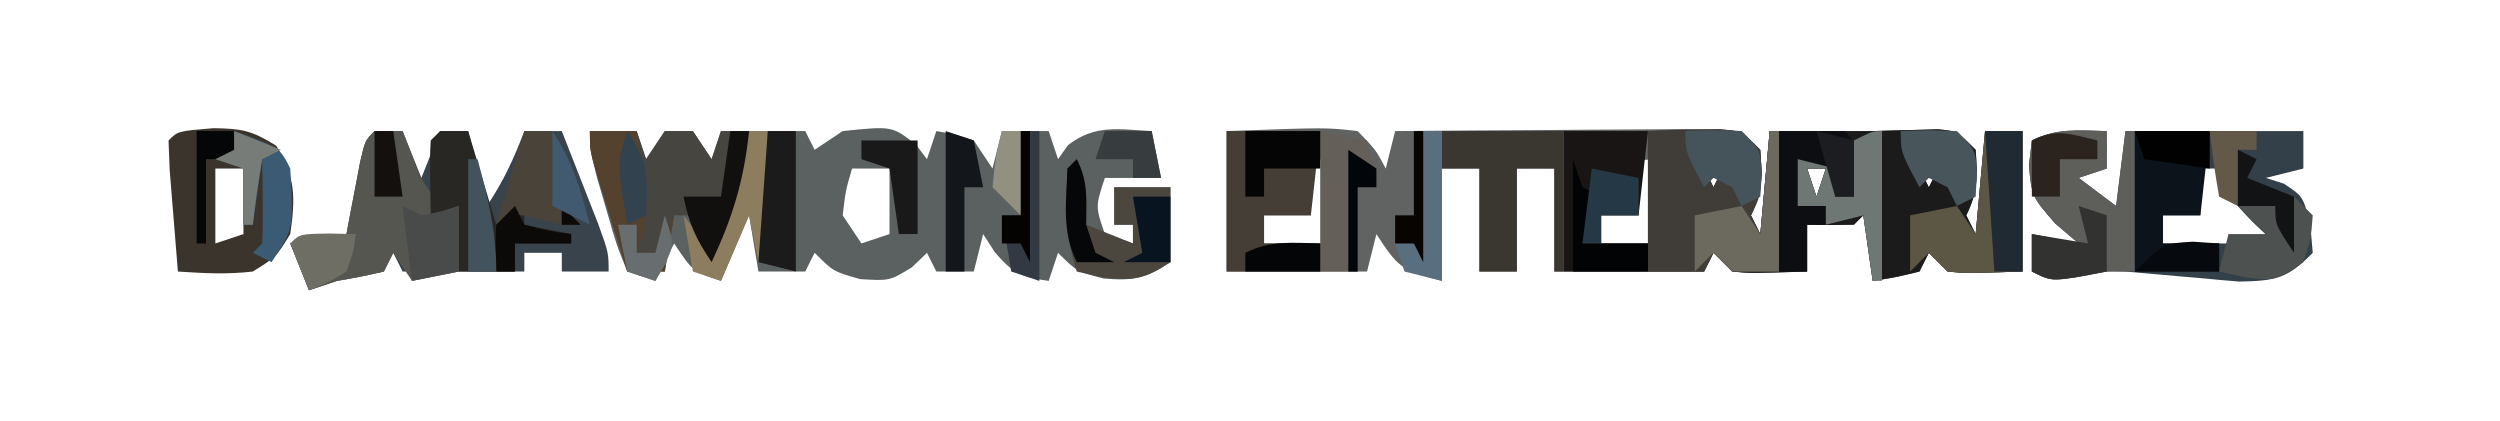 <?xml version="1.0" encoding="UTF-8"?>
<svg version="1.1" xmlns="http://www.w3.org/2000/svg" width="267" height="45">
<path d="M0 0 C10.645 -0.391 10.645 -0.391 14 0 C15.949 2.016 15.949 2.016 17 4 C17.33 2.68 17.66 1.36 18 0 C23.233 -0.049 28.465 -0.086 33.698 -0.11 C35.479 -0.12 37.26 -0.134 39.041 -0.151 C41.598 -0.175 44.154 -0.186 46.711 -0.195 C47.909 -0.211 47.909 -0.211 49.132 -0.227 C51.09 -0.227 53.046 -0.122 55 0 C57 2 57 2 57.188 4.5 C57 7 57 7 56 9 C56.495 9.99 56.495 9.99 57 11 C57.33 7.37 57.66 3.74 58 0 C61.667 0 65.333 0 69 0 C69.723 -0.023 70.446 -0.046 71.191 -0.07 C71.974 -0.088 72.756 -0.106 73.562 -0.125 C74.348 -0.148 75.133 -0.171 75.941 -0.195 C78 0 78 0 80 2 C80.209 4.783 80.256 6.487 79 9 C79.495 9.99 79.495 9.99 80 11 C80.33 7.37 80.66 3.74 81 0 C82.32 0 83.64 0 85 0 C85 4.95 85 9.9 85 15 C78.945 15.195 78.945 15.195 77 15 C76.01 14.01 76.01 14.01 75 13 C74.67 13.66 74.34 14.32 74 15 C71.438 15.625 71.438 15.625 69 16 C68.505 12.535 68.505 12.535 68 9 C67.67 9.33 67.34 9.66 67 10 C65.334 10.041 63.666 10.043 62 10 C62 11.65 62 13.3 62 15 C55.945 15.195 55.945 15.195 54 15 C53.34 14.34 52.68 13.68 52 13 C51.67 13.66 51.34 14.32 51 15 C45.72 15 40.44 15 35 15 C35 11.37 35 7.74 35 4 C33.68 4 32.36 4 31 4 C31 7.63 31 11.26 31 15 C29.68 15 28.36 15 27 15 C27 11.37 27 7.74 27 4 C25.68 4 24.36 4 23 4 C23 7.96 23 11.92 23 16 C18.706 14.926 18.253 14.492 16 11 C15.67 12.32 15.34 13.64 15 15 C10.05 15 5.1 15 0 15 C0 10.05 0 5.1 0 0 Z M4 4 C4 4.33 4 4.66 4 5 C5.65 5 7.3 5 9 5 C9 6.32 9 7.64 9 9 C7.35 9 5.7 9 4 9 C4 9.99 4 10.98 4 12 C6.31 12 8.62 12 11 12 C11 9.03 11 6.06 11 3 C8.661 3 6.3 3.609 4 4 Z M40 4 C41.32 4.33 42.64 4.66 44 5 C44 6.32 44 7.64 44 9 C42.68 9 41.36 9 40 9 C40 9.99 40 10.98 40 12 C41.98 12 43.96 12 46 12 C46 9.03 46 6.06 46 3 C43.975 3 41.976 3.595 40 4 Z M51 4 C51.33 4.66 51.66 5.32 52 6 C52.33 5.34 52.66 4.68 53 4 C52.34 4 51.68 4 51 4 Z M62 4 C62.33 4.99 62.66 5.98 63 7 C63.33 6.01 63.66 5.02 64 4 C63.34 4 62.68 4 62 4 Z M74 4 C74.33 4.66 74.66 5.32 75 6 C75.33 5.34 75.66 4.68 76 4 C75.34 4 74.68 4 74 4 Z " fill="#606361" transform="translate(131,14)"/>
<path d="M0 0 C1.65 0 3.3 0 5 0 C5.33 0.99 5.66 1.98 6 3 C6.66 2.01 7.32 1.02 8 0 C8.99 0 9.98 0 11 0 C11.66 0.99 12.32 1.98 13 3 C13.33 2.01 13.66 1.02 14 0 C16.97 0 19.94 0 23 0 C23.33 0.66 23.66 1.32 24 2 C24.99 1.34 25.98 0.68 27 0 C32.309 -0.553 32.309 -0.553 34.875 1.5 C35.246 1.995 35.617 2.49 36 3 C36.33 2.01 36.66 1.02 37 0 C38.875 0.312 38.875 0.312 41 1 C41.66 1.99 42.32 2.98 43 4 C43.33 2.68 43.66 1.36 44 0 C45.65 0 47.3 0 49 0 C49.495 1.485 49.495 1.485 50 3 C50.526 2.257 50.526 2.257 51.062 1.5 C53.944 -0.731 56.47 -0.2 60 0 C60.495 2.475 60.495 2.475 61 5 C59.02 5 57.04 5 55 5 C53.989 8.049 53.989 8.049 55 11 C55.99 11.33 56.98 11.66 58 12 C58 11.34 58 10.68 58 10 C57.34 10 56.68 10 56 10 C56 8.68 56 7.36 56 6 C57.98 6 59.96 6 62 6 C62 8.64 62 11.28 62 14 C59.343 15.737 58.104 16.008 54.875 15.75 C52 15 52 15 50 13 C49.67 13.99 49.34 14.98 49 16 C46.114 15.602 45.178 15.21 43.25 12.938 C42.837 12.298 42.425 11.659 42 11 C41.67 12.32 41.34 13.64 41 15 C39.68 15 38.36 15 37 15 C36.505 14.01 36.505 14.01 36 13 C35.464 13.516 34.928 14.031 34.375 14.562 C32 16 32 16 28.875 15.812 C26 15 26 15 24 13 C23.67 13.66 23.34 14.32 23 15 C21.35 15 19.7 15 18 15 C17.67 13.02 17.34 11.04 17 9 C16.01 11.31 15.02 13.62 14 16 C11 15 11 15 9 12 C8.34 13.32 7.68 14.64 7 16 C6.01 15.67 5.02 15.34 4 15 C2.832 12.129 2.832 12.129 1.812 8.562 C1.296 6.801 1.296 6.801 0.77 5.004 C0 2 0 2 0 0 Z M28 4 C27.312 6.354 27.312 6.354 27 9 C27.99 10.485 27.99 10.485 29 12 C29.99 11.67 30.98 11.34 32 11 C32 8.69 32 6.38 32 4 C30.68 4 29.36 4 28 4 Z " fill="#5B6160" transform="translate(63,14)"/>
<path d="M0 0 C1.609 -0.041 3.217 -0.083 4.875 -0.125 C5.78 -0.148 6.685 -0.171 7.617 -0.195 C10 0 10 0 12 2 C12.209 4.783 12.256 6.487 11 9 C11.33 9.66 11.66 10.32 12 11 C12.33 7.37 12.66 3.74 13 0 C16.667 0 20.333 0 24 0 C24.723 -0.023 25.446 -0.046 26.191 -0.07 C26.974 -0.088 27.756 -0.106 28.562 -0.125 C29.74 -0.16 29.74 -0.16 30.941 -0.195 C33 0 33 0 35 2 C35.209 4.783 35.256 6.487 34 9 C34.495 9.99 34.495 9.99 35 11 C35.33 7.37 35.66 3.74 36 0 C37.32 0 38.64 0 40 0 C40 4.95 40 9.9 40 15 C33.945 15.195 33.945 15.195 32 15 C31.34 14.34 30.68 13.68 30 13 C29.67 13.66 29.34 14.32 29 15 C26.438 15.625 26.438 15.625 24 16 C23.67 13.69 23.34 11.38 23 9 C22.67 9.33 22.34 9.66 22 10 C20.334 10.041 18.666 10.043 17 10 C17 11.65 17 13.3 17 15 C10.945 15.195 10.945 15.195 9 15 C8.34 14.34 7.68 13.68 7 13 C6.67 13.66 6.34 14.32 6 15 C4.02 15 2.04 15 0 15 C0 10.05 0 5.1 0 0 Z M6 4 C6.33 4.66 6.66 5.32 7 6 C7.33 5.34 7.66 4.68 8 4 C7.34 4 6.68 4 6 4 Z M17 4 C17.33 4.99 17.66 5.98 18 7 C18.33 6.01 18.66 5.02 19 4 C18.34 4 17.68 4 17 4 Z M29 4 C29.33 4.66 29.66 5.32 30 6 C30.33 5.34 30.66 4.68 31 4 C30.34 4 29.68 4 29 4 Z " fill="#1C1B1B" transform="translate(176,14)"/>
<path d="M0 0 C0 1.32 0 2.64 0 4 C-0.99 4.33 -1.98 4.66 -3 5 C-1.68 5.99 -0.36 6.98 1 8 C1.33 5.36 1.66 2.72 2 0 C8.333 0 14.667 0 21 0 C21 1.32 21 2.64 21 4 C19.68 4.33 18.36 4.66 17 5 C17.639 5.206 18.279 5.412 18.938 5.625 C21 7 21 7 21.75 10.125 C21.874 11.548 21.874 11.548 22 13 C19.323 15.726 18.083 15.998 14.18 16.074 C12.743 15.962 11.308 15.832 9.875 15.688 C9.147 15.626 8.418 15.565 7.668 15.502 C5.778 15.343 3.889 15.172 2 15 C-0.181 14.939 -0.181 14.939 -3 15.562 C-6 16 -6 16 -8 15 C-8 13.68 -8 12.36 -8 11 C-5.525 11.495 -5.525 11.495 -3 12 C-3.825 11.299 -4.65 10.598 -5.5 9.875 C-8 7 -8 7 -8.312 3.688 C-8.209 2.801 -8.106 1.914 -8 1 C-5.291 -0.354 -2.991 -0.065 0 0 Z M6 4 C7.32 4.33 8.64 4.66 10 5 C10 6.32 10 7.64 10 9 C8.68 9 7.36 9 6 9 C6 9.99 6 10.98 6 12 C9.96 12 13.92 12 18 12 C17.196 11.237 16.391 10.474 15.562 9.688 C13 7 13 7 12 4 C10.02 4 8.04 4 6 4 Z " fill="#344049" transform="translate(225,14)"/>
<path d="M0 0 C0.99 0 1.98 0 3 0 C3.66 1.65 4.32 3.3 5 5 C5.66 3.35 6.32 1.7 7 0 C7.99 0 8.98 0 10 0 C10.66 2.64 11.32 5.28 12 8 C13.777 5.334 14.875 2.972 16 0 C17.32 0 18.64 0 20 0 C20.837 2.123 21.67 4.249 22.5 6.375 C22.964 7.558 23.428 8.742 23.906 9.961 C25 13 25 13 25 15 C23.35 15 21.7 15 20 15 C20 14.34 20 13.68 20 13 C18.68 13 17.36 13 16 13 C16 13.66 16 14.32 16 15 C11.667 15 7.333 15 3 15 C2.67 14.34 2.34 13.68 2 13 C1.67 13.66 1.34 14.32 1 15 C-0.654 15.392 -2.323 15.721 -4 16 C-4.99 16.33 -5.98 16.66 -7 17 C-7.66 15.35 -8.32 13.7 -9 12 C-4.125 11 -4.125 11 -3 11 C-2.867 10.29 -2.734 9.579 -2.598 8.848 C-2.421 7.929 -2.244 7.009 -2.062 6.062 C-1.888 5.146 -1.714 4.229 -1.535 3.285 C-1 1 -1 1 0 0 Z " fill="#38434B" transform="translate(40,14)"/>
<path d="M0 0 C1.609 -0.041 3.217 -0.083 4.875 -0.125 C5.78 -0.148 6.685 -0.171 7.617 -0.195 C10 0 10 0 12 2 C12.209 4.783 12.256 6.487 11 9 C11.33 9.66 11.66 10.32 12 11 C12.33 7.37 12.66 3.74 13 0 C13.33 0 13.66 0 14 0 C14 4.95 14 9.9 14 15 C12.35 15 10.7 15 9 15 C8.34 14.34 7.68 13.68 7 13 C6.67 13.66 6.34 14.32 6 15 C4.02 15 2.04 15 0 15 C0 10.05 0 5.1 0 0 Z M6 4 C6.33 4.66 6.66 5.32 7 6 C7.33 5.34 7.66 4.68 8 4 C7.34 4 6.68 4 6 4 Z " fill="#403D38" transform="translate(176,14)"/>
<path d="M0 0 C1.65 0 3.3 0 5 0 C5.33 0.99 5.66 1.98 6 3 C6.66 2.01 7.32 1.02 8 0 C8.99 0 9.98 0 11 0 C11.66 0.99 12.32 1.98 13 3 C13.33 2.01 13.66 1.02 14 0 C14.99 0 15.98 0 17 0 C16.461 5.277 15.227 9.256 13 14 C11 11 11 11 11 9 C10.34 9 9.68 9 9 9 C8.67 10.98 8.34 12.96 8 15 C6.68 15 5.36 15 4 15 C3.33 12.876 2.664 10.751 2 8.625 C1.629 7.442 1.258 6.258 0.875 5.039 C0 2 0 2 0 0 Z " fill="#46453F" transform="translate(63,14)"/>
<path d="M0 0 C0.99 0 1.98 0 3 0 C3.289 0.763 3.578 1.526 3.875 2.312 C4.963 5.15 4.963 5.15 7 8 C7.66 8 8.32 8 9 8 C9 10.31 9 12.62 9 15 C7.35 15.33 5.7 15.66 4 16 C3.34 15.01 2.68 14.02 2 13 C1.67 13.66 1.34 14.32 1 15 C-0.654 15.392 -2.323 15.721 -4 16 C-4.99 16.33 -5.98 16.66 -7 17 C-7.66 15.35 -8.32 13.7 -9 12 C-4.125 11 -4.125 11 -3 11 C-2.867 10.29 -2.734 9.579 -2.598 8.848 C-2.421 7.929 -2.244 7.009 -2.062 6.062 C-1.888 5.146 -1.714 4.229 -1.535 3.285 C-1 1 -1 1 0 0 Z " fill="#565651" transform="translate(40,14)"/>
<path d="M0 0 C3.018 0.054 4.049 0.226 6.688 1.875 C8.771 5.261 8.746 7.406 8.188 11.312 C6.688 13.75 6.688 13.75 4.188 15.312 C1.429 15.634 -1.018 15.499 -3.812 15.312 C-4.006 13.001 -4.192 10.688 -4.375 8.375 C-4.532 6.443 -4.532 6.443 -4.691 4.473 C-4.731 3.43 -4.771 2.387 -4.812 1.312 C-3.812 0.312 -3.812 0.312 0 0 Z M0.188 4.312 C0.188 6.952 0.188 9.592 0.188 12.312 C1.177 11.982 2.167 11.652 3.188 11.312 C3.188 9.002 3.188 6.692 3.188 4.312 C2.197 4.312 1.208 4.312 0.188 4.312 Z " fill="#3B342D" transform="translate(22.812,13.688)"/>
<path d="M0 0 C0 1.32 0 2.64 0 4 C-0.99 4.33 -1.98 4.66 -3 5 C-1.68 5.99 -0.36 6.98 1 8 C1.33 5.36 1.66 2.72 2 0 C2.33 0 2.66 0 3 0 C3 4.95 3 9.9 3 15 C2.01 15 1.02 15 0 15 C-1.011 15.186 -2.021 15.371 -3.062 15.562 C-6 16 -6 16 -8 15 C-8 13.68 -8 12.36 -8 11 C-5.525 11.495 -5.525 11.495 -3 12 C-3.825 11.299 -4.65 10.598 -5.5 9.875 C-8 7 -8 7 -8.312 3.688 C-8.209 2.801 -8.106 1.914 -8 1 C-5.291 -0.354 -2.991 -0.065 0 0 Z " fill="#5E5E5B" transform="translate(225,14)"/>
<path d="M0 0 C3.3 0 6.6 0 10 0 C9.67 2.97 9.34 5.94 9 9 C7.35 9 5.7 9 4 9 C4 9.99 4 10.98 4 12 C5.98 12 7.96 12 10 12 C10 12.99 10 13.98 10 15 C6.7 15 3.4 15 0 15 C0 10.05 0 5.1 0 0 Z " fill="#443E36" transform="translate(131,14)"/>
<path d="M0 0 C2.97 0 5.94 0 9 0 C8.67 2.97 8.34 5.94 8 9 C6.68 9 5.36 9 4 9 C4 9.99 4 10.98 4 12 C5.65 12 7.3 12 9 12 C9 12.99 9 13.98 9 15 C6.03 15 3.06 15 0 15 C0 10.05 0 5.1 0 0 Z " fill="#191514" transform="translate(167,14)"/>
<path d="M0 0 C4.29 0 8.58 0 13 0 C13 4.95 13 9.9 13 15 C12.67 15 12.34 15 12 15 C12 11.37 12 7.74 12 4 C10.68 4 9.36 4 8 4 C8 7.63 8 11.26 8 15 C6.68 15 5.36 15 4 15 C4 11.37 4 7.74 4 4 C2.68 4 1.36 4 0 4 C0 2.68 0 1.36 0 0 Z " fill="#3A3731" transform="translate(154,14)"/>
<path d="M0 0 C2.64 0 5.28 0 8 0 C7.67 2.97 7.34 5.94 7 9 C5.68 9 4.36 9 3 9 C3 9.99 3 10.98 3 12 C4.98 12 6.96 12 9 12 C9 12.99 9 13.98 9 15 C6.03 15 3.06 15 0 15 C0 10.05 0 5.1 0 0 Z " fill="#0D131A" transform="translate(228,14)"/>
<path d="M0 0 C1.32 0 2.64 0 4 0 C4 4.95 4 9.9 4 15 C-2.055 15.195 -2.055 15.195 -4 15 C-4.66 14.34 -5.32 13.68 -6 13 C-6.66 13.66 -7.32 14.32 -8 15 C-8 13.02 -8 11.04 -8 9 C-6.35 8.67 -4.7 8.34 -3 8 C-2.01 9.485 -2.01 9.485 -1 11 C-0.67 7.37 -0.34 3.74 0 0 Z " fill="#5C5644" transform="translate(212,14)"/>
<path d="M0 0 C0.99 0 1.98 0 3 0 C3.99 3.3 4.98 6.6 6 10 C6.99 9.34 7.98 8.68 9 8 C9 8.66 9 9.32 9 10 C10.65 10.33 12.3 10.66 14 11 C14 11.33 14 11.66 14 12 C12.02 12 10.04 12 8 12 C8 12.99 8 13.98 8 15 C6.02 15 4.04 15 2 15 C2 12.69 2 10.38 2 8 C1.01 8.33 0.02 8.66 -1 9 C-1.098 2.848 -1.098 2.848 -1 1 C-0.67 0.67 -0.34 0.34 0 0 Z M13 8 C13.66 8.66 14.32 9.32 15 10 C14.34 10 13.68 10 13 10 C13 9.34 13 8.68 13 8 Z " fill="#292724" transform="translate(47,14)"/>
<path d="M0 0 C1.231 2.463 1.072 4.28 1 7 C3.475 7.99 3.475 7.99 6 9 C6 8.34 6 7.68 6 7 C5.34 7 4.68 7 4 7 C4 5.68 4 4.36 4 3 C5.98 3 7.96 3 10 3 C10 5.64 10 8.28 10 11 C7.241 12.804 6.11 13.013 2.75 12.625 C1.389 12.316 1.389 12.316 0 12 C-1.294 8.117 -1.132 5.093 -1 1 C-0.67 0.67 -0.34 0.34 0 0 Z " fill="#4B473F" transform="translate(115,17)"/>
<path d="M0 0 C2.31 0 4.62 0 7 0 C8 1 8 1 8.062 4.062 C8.042 5.032 8.021 6.001 8 7 C7.34 7 6.68 7 6 7 C5.67 6.01 5.34 5.02 5 4 C4.01 3.67 3.02 3.34 2 3 C2 4.65 2 6.3 2 8 C2.99 8 3.98 8 5 8 C5 8.66 5 9.32 5 10 C4.34 10 3.68 10 3 10 C3 11.65 3 13.3 3 15 C2.01 15 1.02 15 0 15 C0 10.05 0 5.1 0 0 Z " fill="#0D0E11" transform="translate(190,14)"/>
<path d="M0 0 C1.65 0 3.3 0 5 0 C5.197 1.415 5.382 2.832 5.562 4.25 C5.667 5.039 5.771 5.828 5.879 6.641 C6 9.005 5.696 10.751 5 13 C5.66 13 6.32 13 7 13 C7.66 11.68 8.32 10.36 9 9 C8.67 10.98 8.34 12.96 8 15 C6.68 15 5.36 15 4 15 C3.33 12.876 2.664 10.751 2 8.625 C1.629 7.442 1.258 6.258 0.875 5.039 C0 2 0 2 0 0 Z " fill="#54422F" transform="translate(63,14)"/>
<path d="M0 0 C2.475 0.495 2.475 0.495 5 1 C5.33 2.65 5.66 4.3 6 6 C5.34 6 4.68 6 4 6 C4 8.97 4 11.94 4 15 C2.68 15 1.36 15 0 15 C0 10.05 0 5.1 0 0 Z " fill="#646059" transform="translate(141,14)"/>
<path d="M0 0 C0 5.28 0 10.56 0 16 C-0.33 16 -0.66 16 -1 16 C-1.33 13.69 -1.66 11.38 -2 9 C-3.32 9.33 -4.64 9.66 -6 10 C-6 9.34 -6 8.68 -6 8 C-6.99 8 -7.98 8 -9 8 C-9 6.35 -9 4.7 -9 3 C-7.68 3.33 -6.36 3.66 -5 4 C-5 4.99 -5 5.98 -5 7 C-4.34 7 -3.68 7 -3 7 C-3 5.02 -3 3.04 -3 1 C-1 0 -1 0 0 0 Z M-8 4 C-7.67 4.99 -7.34 5.98 -7 7 C-6.67 6.01 -6.34 5.02 -6 4 C-6.66 4 -7.32 4 -8 4 Z " fill="#6F7775" transform="translate(201,14)"/>
<path d="M0 0 C0.33 0 0.66 0 1 0 C1 4.95 1 9.9 1 15 C-0.65 15 -2.3 15 -4 15 C-4.66 14.34 -5.32 13.68 -6 13 C-6.66 13.66 -7.32 14.32 -8 15 C-8 13.02 -8 11.04 -8 9 C-6.35 8.67 -4.7 8.34 -3 8 C-2.01 9.485 -2.01 9.485 -1 11 C-0.67 7.37 -0.34 3.74 0 0 Z " fill="#6C6A5E" transform="translate(189,14)"/>
<path d="M0 0 C0.66 0.66 1.32 1.32 2 2 C1.812 4.5 1.812 4.5 1 7 C-2 9 -2 9 -5.188 8.625 C-6.58 8.316 -6.58 8.316 -8 8 C-7.67 6.68 -7.34 5.36 -7 4 C-5.68 4 -4.36 4 -3 4 C-3.99 3.01 -4.98 2.02 -6 1 C-4.68 1 -3.36 1 -2 1 C-1.67 1.66 -1.34 2.32 -1 3 C-0.67 2.01 -0.34 1.02 0 0 Z " fill="#4D5150" transform="translate(245,21)"/>
<path d="M0 0 C0.66 0 1.32 0 2 0 C2 4.62 2 9.24 2 14 C1.67 14 1.34 14 1 14 C0.67 12.35 0.34 10.7 0 9 C-0.99 11.31 -1.98 13.62 -3 16 C-3.99 15.67 -4.98 15.34 -6 15 C-6.33 13.02 -6.66 11.04 -7 9 C-6.01 10.32 -5.02 11.64 -4 13 C-2.68 8.71 -1.36 4.42 0 0 Z " fill="#8C7D5E" transform="translate(80,14)"/>
<path d="M0 0 C1.32 0 2.64 0 4 0 C4 4.95 4 9.9 4 15 C3.01 15 2.02 15 1 15 C0.67 10.05 0.34 5.1 0 0 Z " fill="#202A33" transform="translate(212,14)"/>
<path d="M0 0 C0.99 0 1.98 0 3 0 C3 4.95 3 9.9 3 15 C1.68 14.67 0.36 14.34 -1 14 C-0.67 9.38 -0.34 4.76 0 0 Z " fill="#1B1B1C" transform="translate(82,14)"/>
<path d="M0 0 C0.99 0 1.98 0 3 0 C3.33 3.3 3.66 6.6 4 10 C3.216 9.814 2.433 9.629 1.625 9.438 C-0.971 8.74 -0.971 8.74 -3 10 C-2.01 6.7 -1.02 3.4 0 0 Z " fill="#4A4339" transform="translate(56,14)"/>
<path d="M0 0 C0.66 0 1.32 0 2 0 C2 5.28 2 10.56 2 16 C1.01 15.67 0.02 15.34 -1 15 C-1.33 13.02 -1.66 11.04 -2 9 C-1.34 9 -0.68 9 0 9 C0 6.03 0 3.06 0 0 Z " fill="#333942" transform="translate(109,14)"/>
<path d="M0 0 C0.99 0.33 1.98 0.66 3 1 C3 2.98 3 4.96 3 7 C-2.75 8.125 -2.75 8.125 -5 7 C-5 5.68 -5 4.36 -5 3 C-2.03 3.495 -2.03 3.495 1 4 C0.67 2.68 0.34 1.36 0 0 Z " fill="#323231" transform="translate(222,22)"/>
<path d="M0 0 C4.875 1.75 4.875 1.75 6 4 C6.353 10.471 6.353 10.471 4 14 C3.34 13.67 2.68 13.34 2 13 C2.33 12.67 2.66 12.34 3 12 C3.072 10.481 3.084 8.958 3.062 7.438 C3.053 6.611 3.044 5.785 3.035 4.934 C3.024 4.296 3.012 3.657 3 3 C2.67 5.31 2.34 7.62 2 10 C1.67 10 1.34 10 1 10 C1 8.02 1 6.04 1 4 C0.01 3.67 -0.98 3.34 -2 3 C-1.34 2.67 -0.68 2.34 0 2 C0 1.34 0 0.68 0 0 Z " fill="#3A5B73" transform="translate(25,14)"/>
<path d="M0 0 C0.66 0 1.32 0 2 0 C2 5.28 2 10.56 2 16 C0.68 15.67 -0.64 15.34 -2 15 C-2.33 14.01 -2.66 13.02 -3 12 C-2.34 12 -1.68 12 -1 12 C-0.67 8.04 -0.34 4.08 0 0 Z " fill="#596E7F" transform="translate(152,14)"/>
<path d="M0 0 C0.33 0.99 0.66 1.98 1 3 C1.66 3.33 2.32 3.66 3 4 C2.34 5.65 1.68 7.3 1 9 C3.31 9 5.62 9 8 9 C8 9.99 8 10.98 8 12 C5.36 12 2.72 12 0 12 C0 8.04 0 4.08 0 0 Z " fill="#020305" transform="translate(168,17)"/>
<path d="M0 0 C0.66 0 1.32 0 2 0 C1.461 5.277 0.227 9.256 -2 14 C-3.746 11.381 -4.387 9.962 -5 7 C-3.68 7 -2.36 7 -1 7 C-0.67 4.69 -0.34 2.38 0 0 Z " fill="#12100F" transform="translate(78,14)"/>
<path d="M0 0 C0.99 0.33 1.98 0.66 3 1 C3.33 2.65 3.66 4.3 4 6 C3.34 6 2.68 6 2 6 C2 8.97 2 11.94 2 15 C1.34 15 0.68 15 0 15 C0 10.05 0 5.1 0 0 Z " fill="#13161A" transform="translate(101,14)"/>
<path d="M0 0 C2.875 -0.125 2.875 -0.125 6 0 C8 2 8 2 8.125 4.625 C8.084 5.409 8.043 6.192 8 7 C7.01 7.495 7.01 7.495 6 8 C5.67 7.34 5.34 6.68 5 6 C4.34 5.67 3.68 5.34 3 5 C2.67 5.33 2.34 5.66 2 6 C0 2.25 0 2.25 0 0 Z " fill="#48565B" transform="translate(203,14)"/>
<path d="M0 0 C2.875 -0.125 2.875 -0.125 6 0 C8 2 8 2 8.125 4.625 C8.084 5.409 8.043 6.192 8 7 C7.01 7.495 7.01 7.495 6 8 C5.67 7.34 5.34 6.68 5 6 C4.34 5.67 3.68 5.34 3 5 C2.67 5.33 2.34 5.66 2 6 C0 2.25 0 2.25 0 0 Z " fill="#45535A" transform="translate(180,14)"/>
<path d="M0 0 C2.64 0 5.28 0 8 0 C8 1.32 8 2.64 8 4 C6.02 4 4.04 4 2 4 C2 4.99 2 5.98 2 7 C1.34 7 0.68 7 0 7 C0 4.69 0 2.38 0 0 Z " fill="#050506" transform="translate(133,14)"/>
<path d="M0 0 C0.99 0.495 0.99 0.495 2 1 C4.098 0.601 4.098 0.601 6 0 C6 2.31 6 4.62 6 7 C4.35 7.33 2.7 7.66 1 8 C0.67 5.36 0.34 2.72 0 0 Z " fill="#484B4A" transform="translate(43,22)"/>
<path d="M0 0 C0 0.66 0 1.32 0 2 C-1.32 2 -2.64 2 -4 2 C-4 3.32 -4 4.64 -4 6 C-4.99 6 -5.98 6 -7 6 C-7 4.02 -7 2.04 -7 0 C-4.333 -1.333 -2.833 -0.671 0 0 Z " fill="#2B241E" transform="translate(224,15)"/>
<path d="M0 0 C1.454 0.031 1.454 0.031 2.938 0.062 C2.688 1.938 2.688 1.938 1.938 4.062 C-0.125 5.312 -0.125 5.312 -2.062 6.062 C-2.723 4.412 -3.382 2.763 -4.062 1.062 C-3.062 0.062 -3.062 0.062 0 0 Z " fill="#6E6E64" transform="translate(35.062,24.938)"/>
<path d="M0 0 C1.98 0 3.96 0 6 0 C6 3.3 6 6.6 6 10 C5.34 10 4.68 10 4 10 C3.67 7.69 3.34 5.38 3 3 C2.01 2.67 1.02 2.34 0 2 C0 1.34 0 0.68 0 0 Z " fill="#191919" transform="translate(92,15)"/>
<path d="M0 0 C0.33 0.66 0.66 1.32 1 2 C3.527 2.656 3.527 2.656 6 3 C6 3.33 6 3.66 6 4 C4.02 4 2.04 4 0 4 C0 4.99 0 5.98 0 7 C-0.66 7 -1.32 7 -2 7 C-2.125 4.625 -2.125 4.625 -2 2 C-1.34 1.34 -0.68 0.68 0 0 Z M5 0 C5.66 0.66 6.32 1.32 7 2 C6.34 2 5.68 2 5 2 C5 1.34 5 0.68 5 0 Z " fill="#0B0A09" transform="translate(55,22)"/>
<path d="M0 0 C1.65 0.33 3.3 0.66 5 1 C5 2.32 5 3.64 5 5 C3.68 5 2.36 5 1 5 C1 5.99 1 6.98 1 8 C0.34 8 -0.32 8 -1 8 C-0.67 5.36 -0.34 2.72 0 0 Z " fill="#243845" transform="translate(170,18)"/>
<path d="M0 0 C2.64 0 5.28 0 8 0 C8 1.32 8 2.64 8 4 C5.69 3.67 3.38 3.34 1 3 C0.67 2.01 0.34 1.02 0 0 Z " fill="#010101" transform="translate(228,14)"/>
<path d="M0 0 C0.66 0.33 1.32 0.66 2 1 C1.67 1.66 1.34 2.32 1 3 C3.475 3.99 3.475 3.99 6 5 C6 6.98 6 8.96 6 11 C4 8 4 8 4 6 C2.68 6 1.36 6 0 6 C-1 3 -1 3 0 0 Z " fill="#111315" transform="translate(239,16)"/>
<path d="M0 0 C1.32 0 2.64 0 4 0 C4 2.31 4 4.62 4 7 C2.35 7 0.7 7 -1 7 C-0.34 6.67 0.32 6.34 1 6 C0.67 4.02 0.34 2.04 0 0 Z " fill="#08141F" transform="translate(121,21)"/>
<path d="M0 0 C1.65 0 3.3 0 5 0 C5.33 1.65 5.66 3.3 6 5 C5.01 5 4.02 5 3 5 C3 4.34 3 3.68 3 3 C1.68 3 0.36 3 -1 3 C-0.67 2.01 -0.34 1.02 0 0 Z " fill="#373C3E" transform="translate(118,14)"/>
<path d="M0 0 C1.392 0.093 1.392 0.093 2.812 0.188 C2.812 1.177 2.812 2.167 2.812 3.188 C-0.158 3.188 -3.127 3.188 -6.188 3.188 C-3.188 0.188 -3.188 0.188 0 0 Z " fill="#060A0F" transform="translate(234.188,25.812)"/>
<path d="M0 0 C0.33 0 0.66 0 1 0 C2.138 4.266 3 7.565 3 12 C2.01 12 1.02 12 0 12 C0 8.04 0 4.08 0 0 Z " fill="#42535E" transform="translate(50,17)"/>
<path d="M0 0 C0 0.99 0 1.98 0 3 C-2.64 3 -5.28 3 -8 3 C-8 2.34 -8 1.68 -8 1 C-5.291 -0.354 -2.991 -0.065 0 0 Z " fill="#040507" transform="translate(141,26)"/>
<path d="M0 0 C1.32 0 2.64 0 4 0 C4.33 0.99 4.66 1.98 5 3 C3.68 3 2.36 3 1 3 C1 5.97 1 8.94 1 12 C0.67 12 0.34 12 0 12 C0 8.04 0 4.08 0 0 Z " fill="#050607" transform="translate(21,14)"/>
<path d="M0 0 C1 3 1 3 0.062 5.188 C-0.463 6.085 -0.463 6.085 -1 7 C-1.99 6.67 -2.98 6.34 -4 6 C-4.33 4.35 -4.66 2.7 -5 1 C-4.34 1 -3.68 1 -3 1 C-3 1.99 -3 2.98 -3 4 C-2.34 4 -1.68 4 -1 4 C-0.67 2.68 -0.34 1.36 0 0 Z " fill="#686E6F" transform="translate(71,23)"/>
<path d="M0 0 C0.33 0 0.66 0 1 0 C1 4.62 1 9.24 1 14 C0.67 13.34 0.34 12.68 0 12 C-0.66 12 -1.32 12 -2 12 C-2 11.01 -2 10.02 -2 9 C-1.34 9 -0.68 9 0 9 C0 6.03 0 3.06 0 0 Z " fill="#070402" transform="translate(151,14)"/>
<path d="M0 0 C0.33 0 0.66 0 1 0 C1 4.62 1 9.24 1 14 C0.67 13.34 0.34 12.68 0 12 C-0.66 12 -1.32 12 -2 12 C-2 11.01 -2 10.02 -2 9 C-1.34 9 -0.68 9 0 9 C0 6.03 0 3.06 0 0 Z " fill="#050302" transform="translate(109,14)"/>
<path d="M0 0 C1.237 2.474 1 4.255 1 7 C1.33 7.99 1.66 8.98 2 10 C2.66 10.33 3.32 10.66 4 11 C2.68 11 1.36 11 0 11 C-1.627 7.747 -1.115 4.608 -1 1 C-0.67 0.67 -0.34 0.34 0 0 Z " fill="#060708" transform="translate(115,17)"/>
<path d="M0 0 C2.29 3.435 2.178 4.985 2 9 C1.01 9.495 1.01 9.495 0 10 C-1.125 3.375 -1.125 3.375 0 0 Z " fill="#32424F" transform="translate(67,14)"/>
<path d="M0 0 C2.19 3.285 2.998 6.207 4 10 C2.68 9.34 1.36 8.68 0 8 C0 5.36 0 2.72 0 0 Z " fill="#415A6F" transform="translate(59,14)"/>
<path d="M0 0 C2.475 0.99 2.475 0.99 5 2 C4.01 2.495 4.01 2.495 3 3 C2.593 5.322 2.256 7.657 2 10 C1.67 10 1.34 10 1 10 C1 8.02 1 6.04 1 4 C0.01 3.67 -0.98 3.34 -2 3 C-1.34 2.67 -0.68 2.34 0 2 C0 1.34 0 0.68 0 0 Z " fill="#777C79" transform="translate(25,14)"/>
<path d="M0 0 C1.667 0 3.333 0 5 0 C5 0.66 5 1.32 5 2 C4.34 2 3.68 2 3 2 C3 3.98 3 5.96 3 8 C2.34 7.67 1.68 7.34 1 7 C0.593 4.678 0.256 2.343 0 0 Z " fill="#625949" transform="translate(236,14)"/>
<path d="M0 0 C1.32 0.33 2.64 0.66 4 1 C4 2.98 4 4.96 4 7 C3.34 7 2.68 7 2 7 C1.34 4.69 0.68 2.38 0 0 Z " fill="#1B1D20" transform="translate(194,14)"/>
<path d="M0 0 C1.485 0.99 1.485 0.99 3 2 C3 2.66 3 3.32 3 4 C2.34 4 1.68 4 1 4 C1 6.97 1 9.94 1 13 C0.67 13 0.34 13 0 13 C0 8.71 0 4.42 0 0 Z " fill="#02060A" transform="translate(144,16)"/>
<path d="M0 0 C0.66 0 1.32 0 2 0 C2 2.97 2 5.94 2 9 C1.01 8.01 0.02 7.02 -1 6 C-0.688 2.812 -0.688 2.812 0 0 Z " fill="#929080" transform="translate(107,14)"/>
<path d="M0 0 C0.66 0 1.32 0 2 0 C2.33 2.31 2.66 4.62 3 7 C2.01 7 1.02 7 0 7 C0 4.69 0 2.38 0 0 Z " fill="#13100E" transform="translate(40,14)"/>
</svg>
